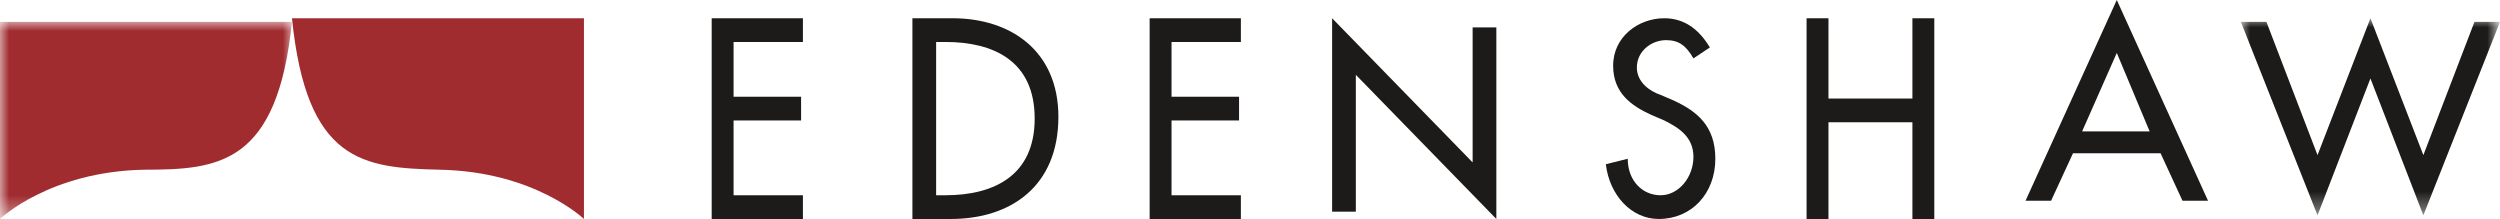<?xml version="1.0" encoding="utf-8"?>
<!-- Generator: Adobe Illustrator 23.0.1, SVG Export Plug-In . SVG Version: 6.00 Build 0)  -->
<svg version="1.1" id="Layer_1" xmlns="http://www.w3.org/2000/svg" xmlns:xlink="http://www.w3.org/1999/xlink" x="0px" y="0px"
	 viewBox="0 0 137 12" style="enable-background:new 0 0 137 12;" xml:space="preserve">
<style type="text/css">
	.st0{fill-rule:evenodd;clip-rule:evenodd;fill:#1C1B19;}
	.st1{filter:url(#Adobe_OpacityMaskFilter);}
	.st2{fill-rule:evenodd;clip-rule:evenodd;fill:#FFFFFF;}
	.st3{mask:url(#mask-2_1_);fill-rule:evenodd;clip-rule:evenodd;fill:#1C1B19;}
	.st4{filter:url(#Adobe_OpacityMaskFilter_1_);}
	.st5{mask:url(#mask-2_2_);fill-rule:evenodd;clip-rule:evenodd;fill:#A02C30;}
	.st6{fill-rule:evenodd;clip-rule:evenodd;fill:#A02C30;}
</style>
<title>Group</title>
<g id="Page-1">
	<g id="Interactive-Touch-Screen-Map" transform="translate(-92, -973)">
		<g id="Group" transform="translate(92, 973)">
			<polyline id="Fill-1" class="st0" points="39,1 44,1 44,2.3 40.2,2.3 40.2,5.3 43.9,5.3 43.9,6.6 40.2,6.6 40.2,10.7 44,10.7 
				44,12 39,12 39,1 			"/>
			<path id="Fill-2" class="st0" d="M50,1h2.2C55.4,1,58,2.8,58,6.4c0,3.8-2.6,5.6-5.9,5.6H50V1z M51.3,10.7h0.5
				c2.7,0,4.9-1.1,4.9-4.2c0-3.2-2.3-4.2-4.9-4.2h-0.5V10.7L51.3,10.7z"/>
			<polyline id="Fill-3" class="st0" points="63,1 68,1 68,2.3 64.2,2.3 64.2,5.3 67.9,5.3 67.9,6.6 64.2,6.6 64.2,10.7 68,10.7 
				68,12 63,12 63,1 			"/>
			<polyline id="Fill-4" class="st0" points="73,1 80.7,8.9 80.7,1.5 82,1.5 82,12 74.3,4.1 74.3,11.6 73,11.6 73,1 			"/>
			<path id="Fill-5" class="st0" d="M92.8,3.2c-0.4-0.7-0.8-1-1.5-1c-0.8,0-1.6,0.6-1.6,1.5c0,0.8,0.7,1.3,1.3,1.5l0.7,0.3
				C93,6.1,94,6.9,94,8.7c0,1.9-1.3,3.3-3.1,3.3c-1.5,0-2.7-1.3-2.9-3l1.2-0.3c0,1.2,0.8,2,1.8,2s1.8-1,1.8-2.1c0-1.1-0.8-1.6-1.6-2
				l-0.7-0.3c-1.1-0.5-2.1-1.2-2.1-2.7C88.4,2,89.8,1,91.2,1c1.1,0,1.9,0.6,2.5,1.6L92.8,3.2"/>
			<polyline id="Fill-6" class="st0" points="104.8,5.4 104.8,1 106,1 106,12 104.8,12 104.8,6.7 100.2,6.7 100.2,12 99,12 99,1 
				100.2,1 100.2,5.4 104.8,5.4 			"/>
			<path id="Fill-7" class="st0" d="M113.6,8.4l-1.2,2.6H111l5-11l5,11h-1.4l-1.2-2.6H113.6z M116,2.9l-1.9,4.3h3.7L116,2.9L116,2.9
				z"/>
			<g id="Group-11" transform="translate(0, 1)">
				<g id="Clip-9">
				</g>
				<defs>
					<filter id="Adobe_OpacityMaskFilter" filterUnits="userSpaceOnUse" x="122.8" y="0" width="14.2" height="10.8">
						<feColorMatrix  type="matrix" values="1 0 0 0 0  0 1 0 0 0  0 0 1 0 0  0 0 0 1 0"/>
					</filter>
				</defs>
				<mask maskUnits="userSpaceOnUse" x="122.8" y="0" width="14.2" height="10.8" id="mask-2_1_">
					<g class="st1">
						<polygon id="path-1_1_" class="st2" points="0,0 137,0 137,11 0,11 						"/>
					</g>
				</mask>
				<polyline id="Fill-8" class="st3" points="127,7.5 129.9,0 132.8,7.5 135.6,0.2 137,0.2 132.8,10.8 129.9,3.3 127,10.8 
					122.8,0.2 124.2,0.2 127,7.5 				"/>
				<defs>
					<filter id="Adobe_OpacityMaskFilter_1_" filterUnits="userSpaceOnUse" x="0" y="0.2" width="16" height="10.8">
						<feColorMatrix  type="matrix" values="1 0 0 0 0  0 1 0 0 0  0 0 1 0 0  0 0 0 1 0"/>
					</filter>
				</defs>
				<mask maskUnits="userSpaceOnUse" x="0" y="0.2" width="16" height="10.8" id="mask-2_2_">
					<g class="st4">
						<polygon id="path-1_2_" class="st2" points="0,0 137,0 137,11 0,11 						"/>
					</g>
				</mask>
				<path id="Fill-10" class="st5" d="M0,0.2V11c0,0,2.7-2.6,7.9-2.7C12,8.3,15.2,8,16,0.2H0"/>
			</g>
			<path id="Fill-12" class="st6" d="M32,1v11c0,0-2.7-2.6-7.9-2.7C19.9,9.2,16.8,8.9,16,1H32"/>
		</g>
	</g>
</g>
</svg>
